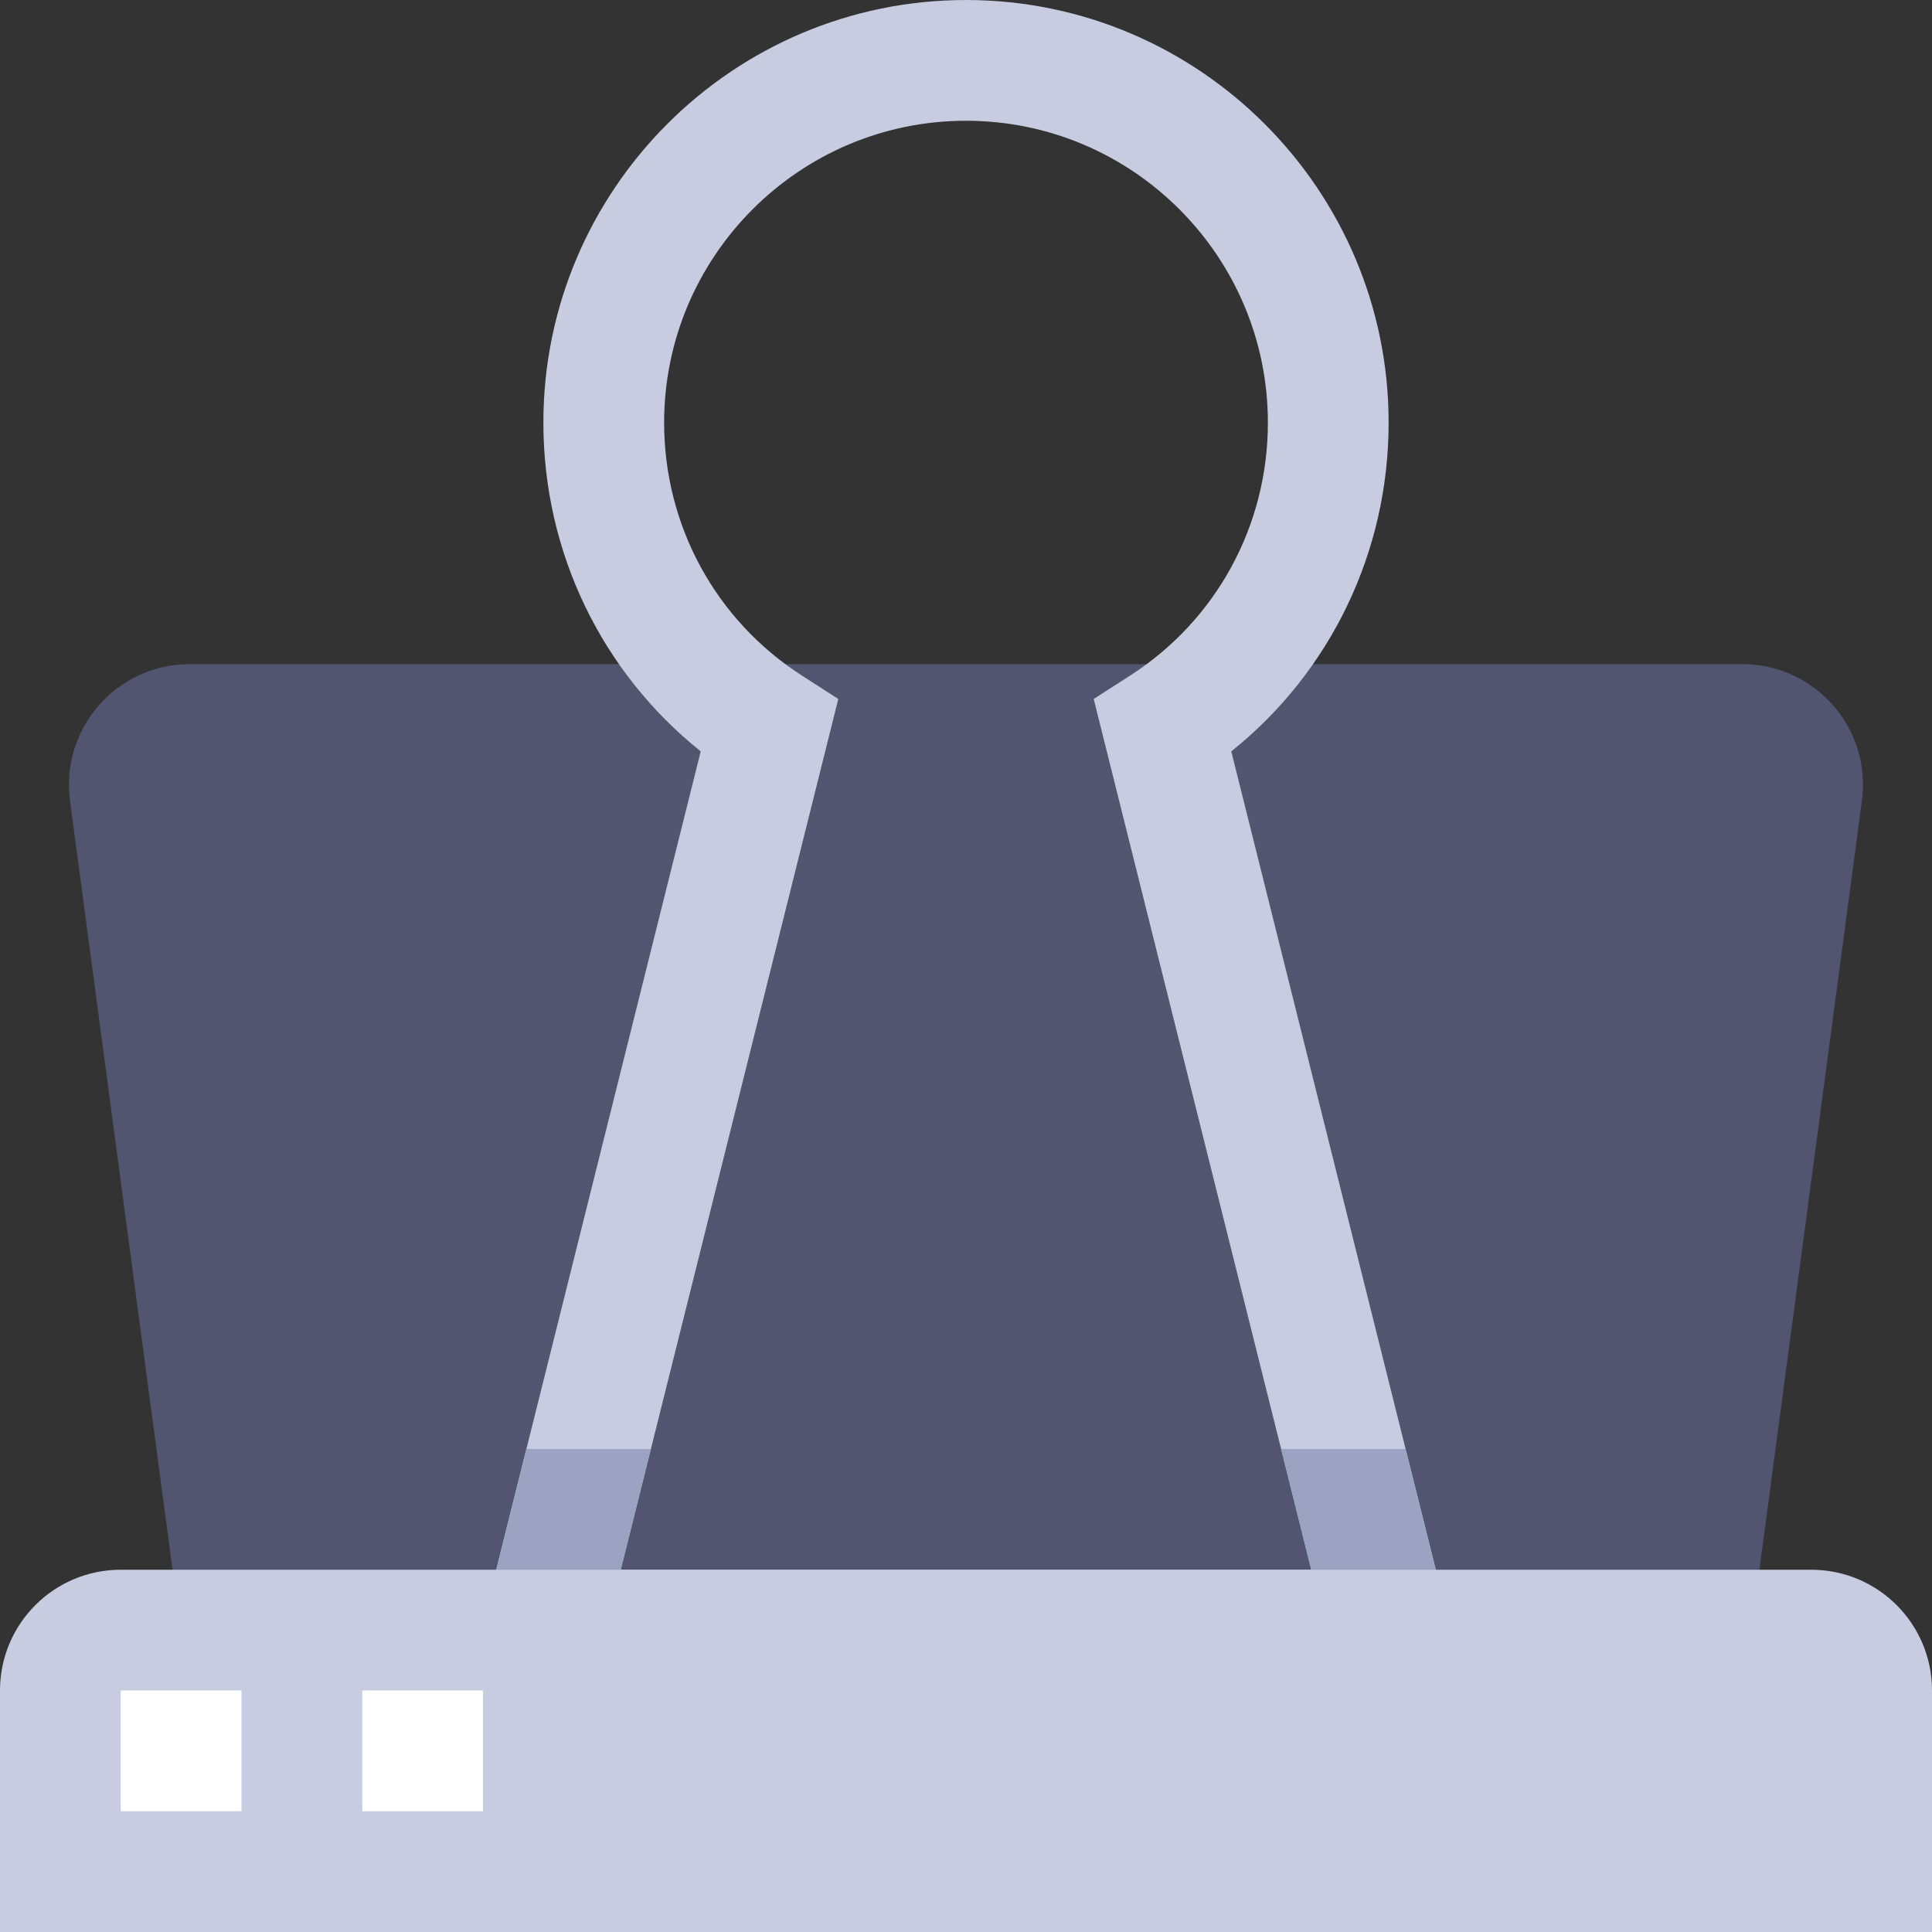 <svg height="514.444pt" viewBox="0 0 514.444 514.444" width="514.444pt" xmlns="http://www.w3.org/2000/svg"><rect x="0" y="0" width="514.444" height="514.444" fill="#333333" stroke="none"/><path d="m464.203 450.137h-413.965l-31.59-236.898c-2.57-19.277 12.426-36.398 31.863-36.398h413.402c19.453 0 34.438 17.121 31.863 36.398zm0 0" fill="#515570"/><path d="m390.352 450.137h-266.258l62.488-250.066c-26.43-21.156-41.895-53.086-41.895-87.535 0-62.039 50.48-112.535 112.535-112.535 62.055 0 112.535 50.496 112.535 112.535 0 34.449-15.469 66.379-41.895 87.535zm-225.07-32.152h183.883l-57.941-231.867 9.711-6.238c22.957-14.758 36.672-39.934 36.672-67.344 0-44.324-36.062-80.383-80.383-80.383-44.324 0-80.383 36.059-80.383 80.383 0 27.41 13.715 52.586 36.672 67.344l9.707 6.238zm0 0" fill="#c7cce1"/><path d="m349.164 417.984h-183.883l8.023-32.152h-33.137l-16.074 64.305h266.258l-16.078-64.305h-33.133zm0 0" fill="#9ca3c2"/><path d="m514.445 514.445h-514.445v-64.309c0-17.762 14.387-32.152 32.152-32.152h450.137c17.766 0 32.156 14.391 32.156 32.152zm0 0" fill="#c7cce1"/><g fill="#fff"><path d="m32.152 450.137h32.152v32.152h-32.152zm0 0"/><path d="m96.457 450.137h32.152v32.152h-32.152zm0 0"/></g></svg>
